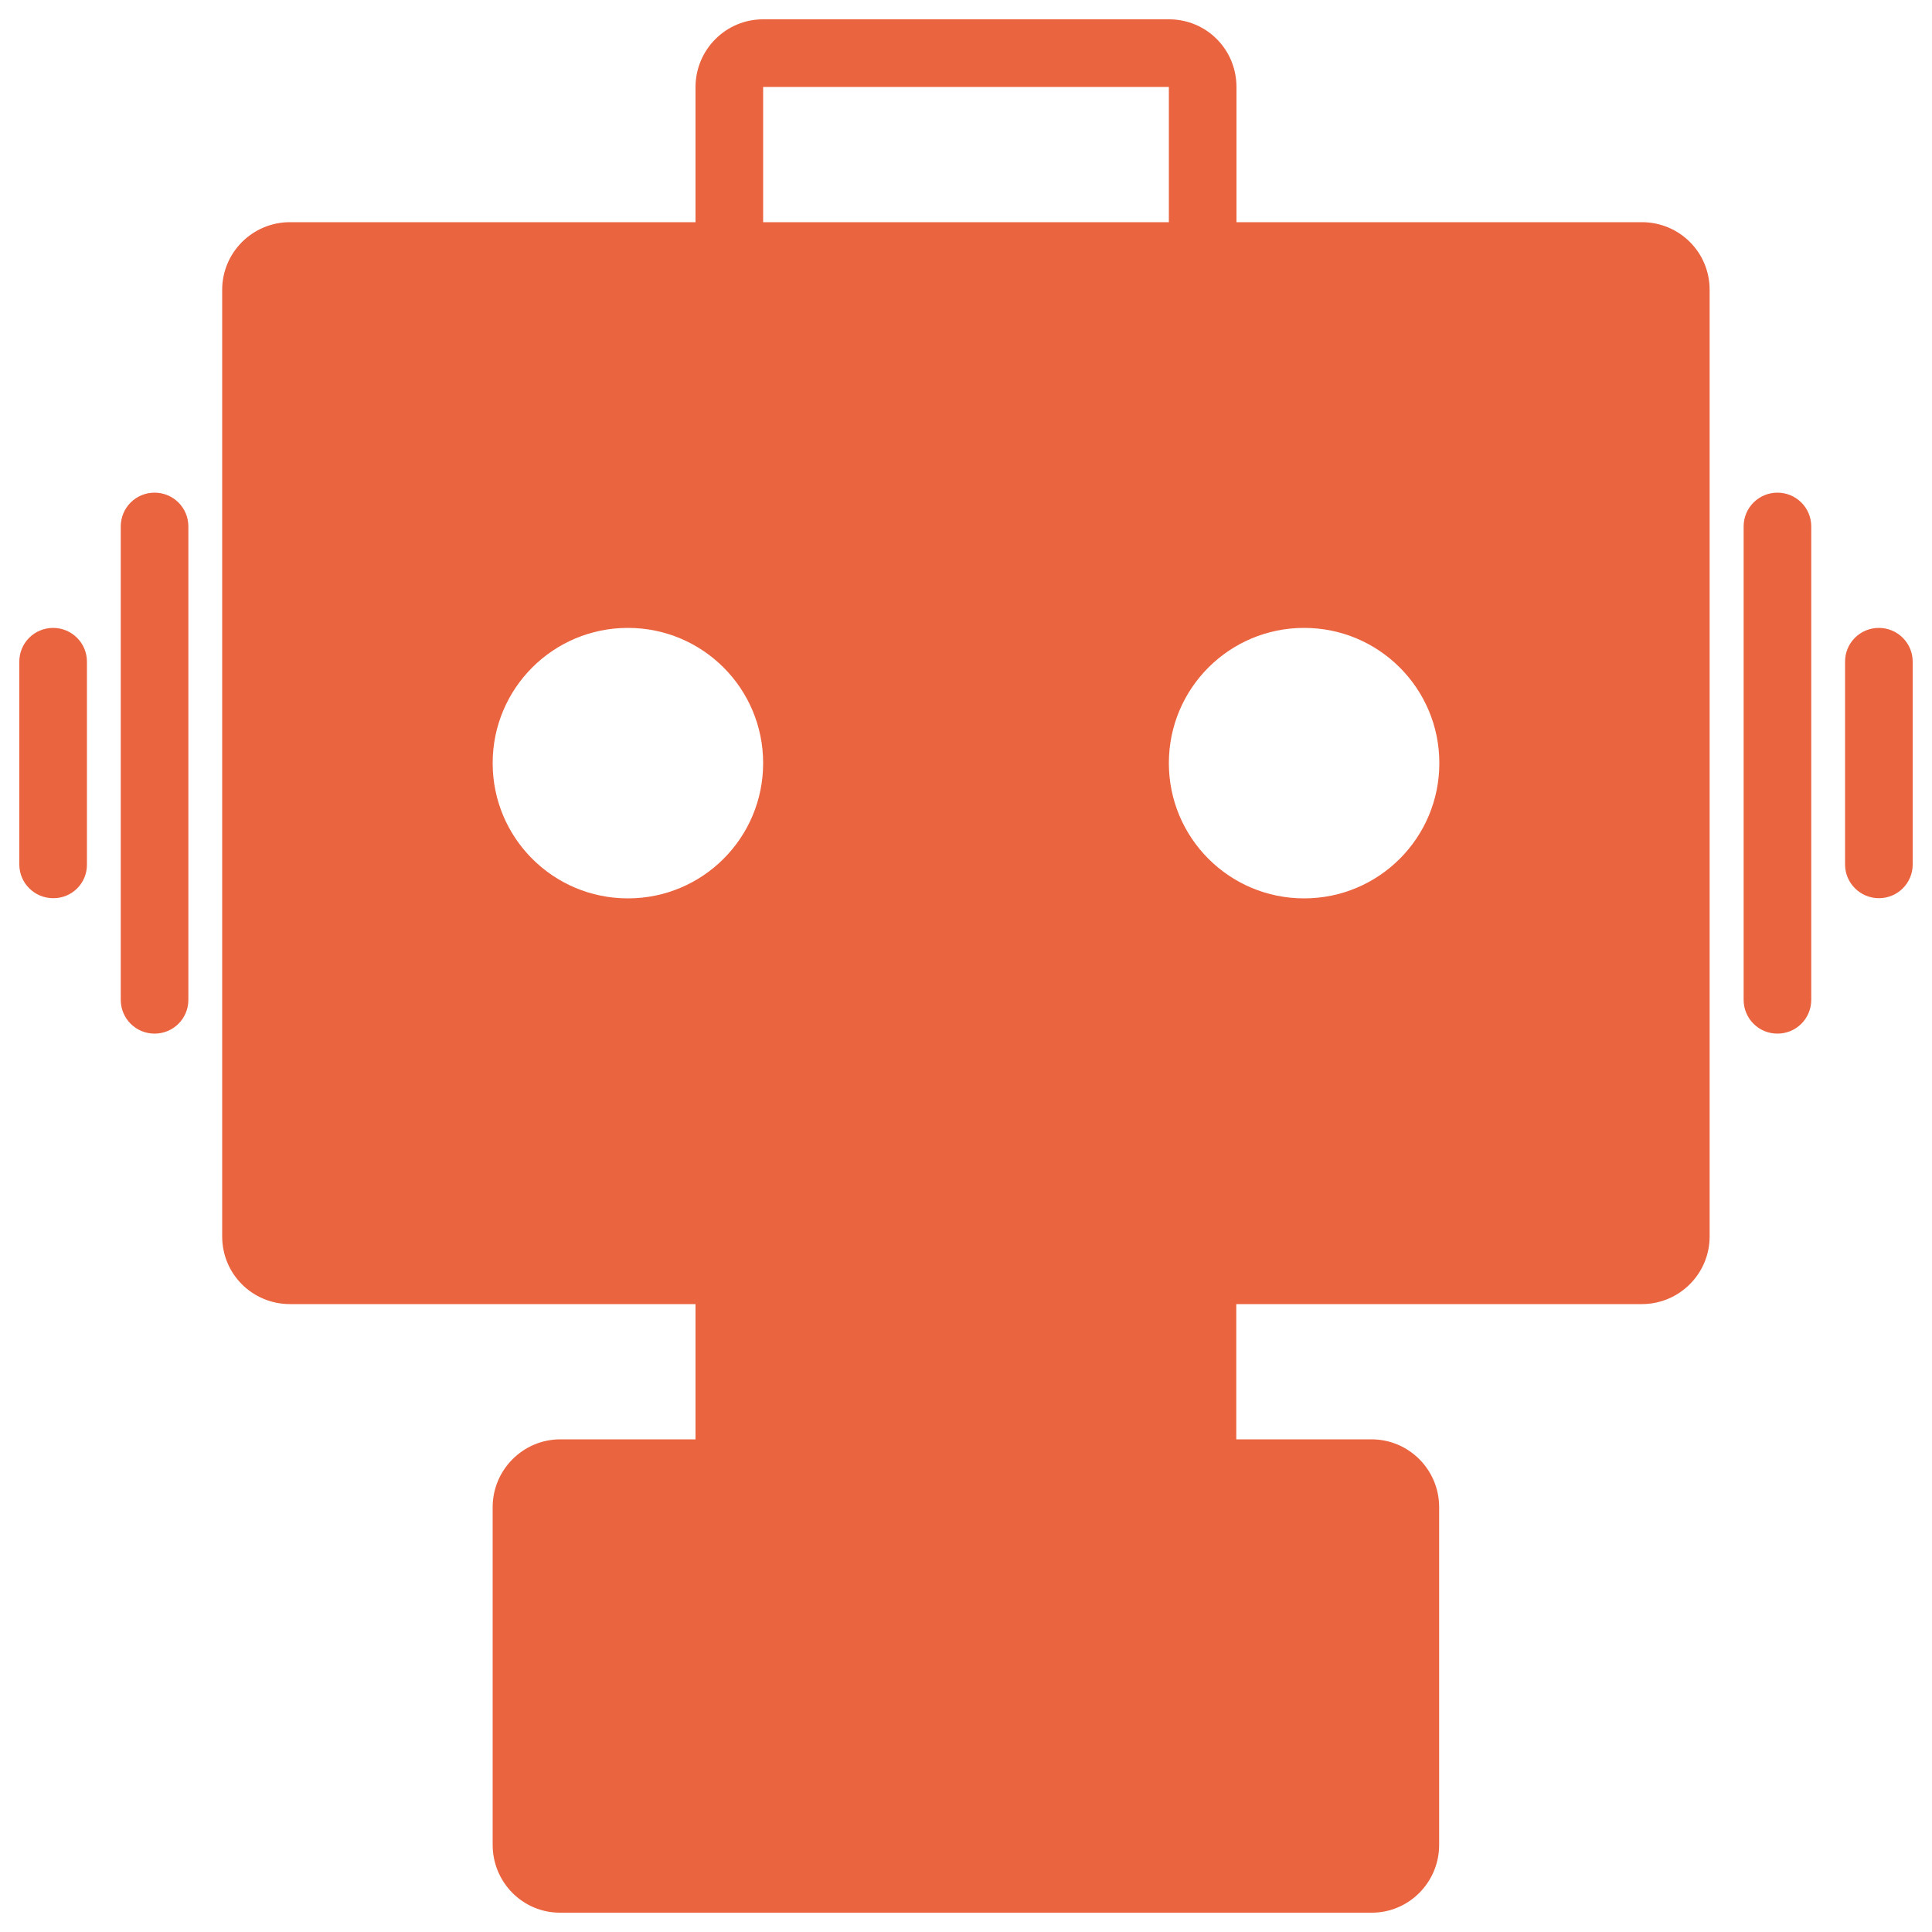 <svg version="1.1" xmlns="http://www.w3.org/2000/svg" xmlns:xlink="http://www.w3.org/1999/xlink" x="0px" y="0px" viewBox="0 0 1000 1000" enable-background="new 0 0 1000 1000" xml:space="preserve">
<g><path style="fill:#EB6440" d="M45,447.6V342.4c0-9.5-7.8-17.4-17.5-17.4c-9.7,0-17.5,7.8-17.5,17.4v105.1c0,9.5,7.8,17.4,17.5,17.4C37.2,465,45,457.2,45,447.6z"/>
<path style="fill:#EB6440" d="M97.5,517.5v-245c0-9.7-7.8-17.5-17.5-17.5c-9.7,0-17.5,7.8-17.5,17.5v245c0,9.7,7.8,17.5,17.5,17.5C89.7,535,97.5,527.2,97.5,517.5z"/>
<path style="fill:#EB6440" d="M937.5,517.5v-245c0-9.7-7.8-17.5-17.5-17.5c-9.7,0-17.5,7.8-17.5,17.5v245c0,9.7,7.8,17.5,17.5,17.5C929.7,535,937.5,527.2,937.5,517.5z"/>
<path style="fill:#EB6440" d="M972.5,325c-9.7,0-17.5,7.8-17.5,17.4v105.1c0,9.5,7.8,17.4,17.5,17.4c9.7,0,17.5-7.8,17.5-17.4V342.4C990,332.9,982.2,325,972.5,325z"/>
<path style="fill:#EB6440" d="M605.1,10H394.9C375.7,10,360,25.7,360,45.1V115H150.1c-19.4,0-35.1,15.7-35.1,35V640c0,19.5,15.7,35,35.1,35H360v70h-70c-19.2,0-35,15.7-35,35.1v174.8c0,19.4,15.6,35.1,34.8,35.1h420.3c19.1,0,34.8-15.7,34.8-35.1V780.1c0-19.4-15.7-35.1-35-35.1h-70v-70h209.9c19.4,0,35.1-15.7,35.1-35V150c0-19.5-15.7-35-35.1-35H640V45.1C640,25.5,624.4,10,605.1,10z M255,395c0-38.7,31.3-70,70-70c38.7,0,70,31.3,70,70c0,38.7-31.3,70-70,70C286.3,465,255,433.7,255,395z M605,395c0-38.7,31.3-70,70-70c38.7,0,70,31.3,70,70c0,38.7-31.3,70-70,70C636.3,465,605,433.7,605,395z M395,45h210v70H395V45z"/></g>
</svg>
